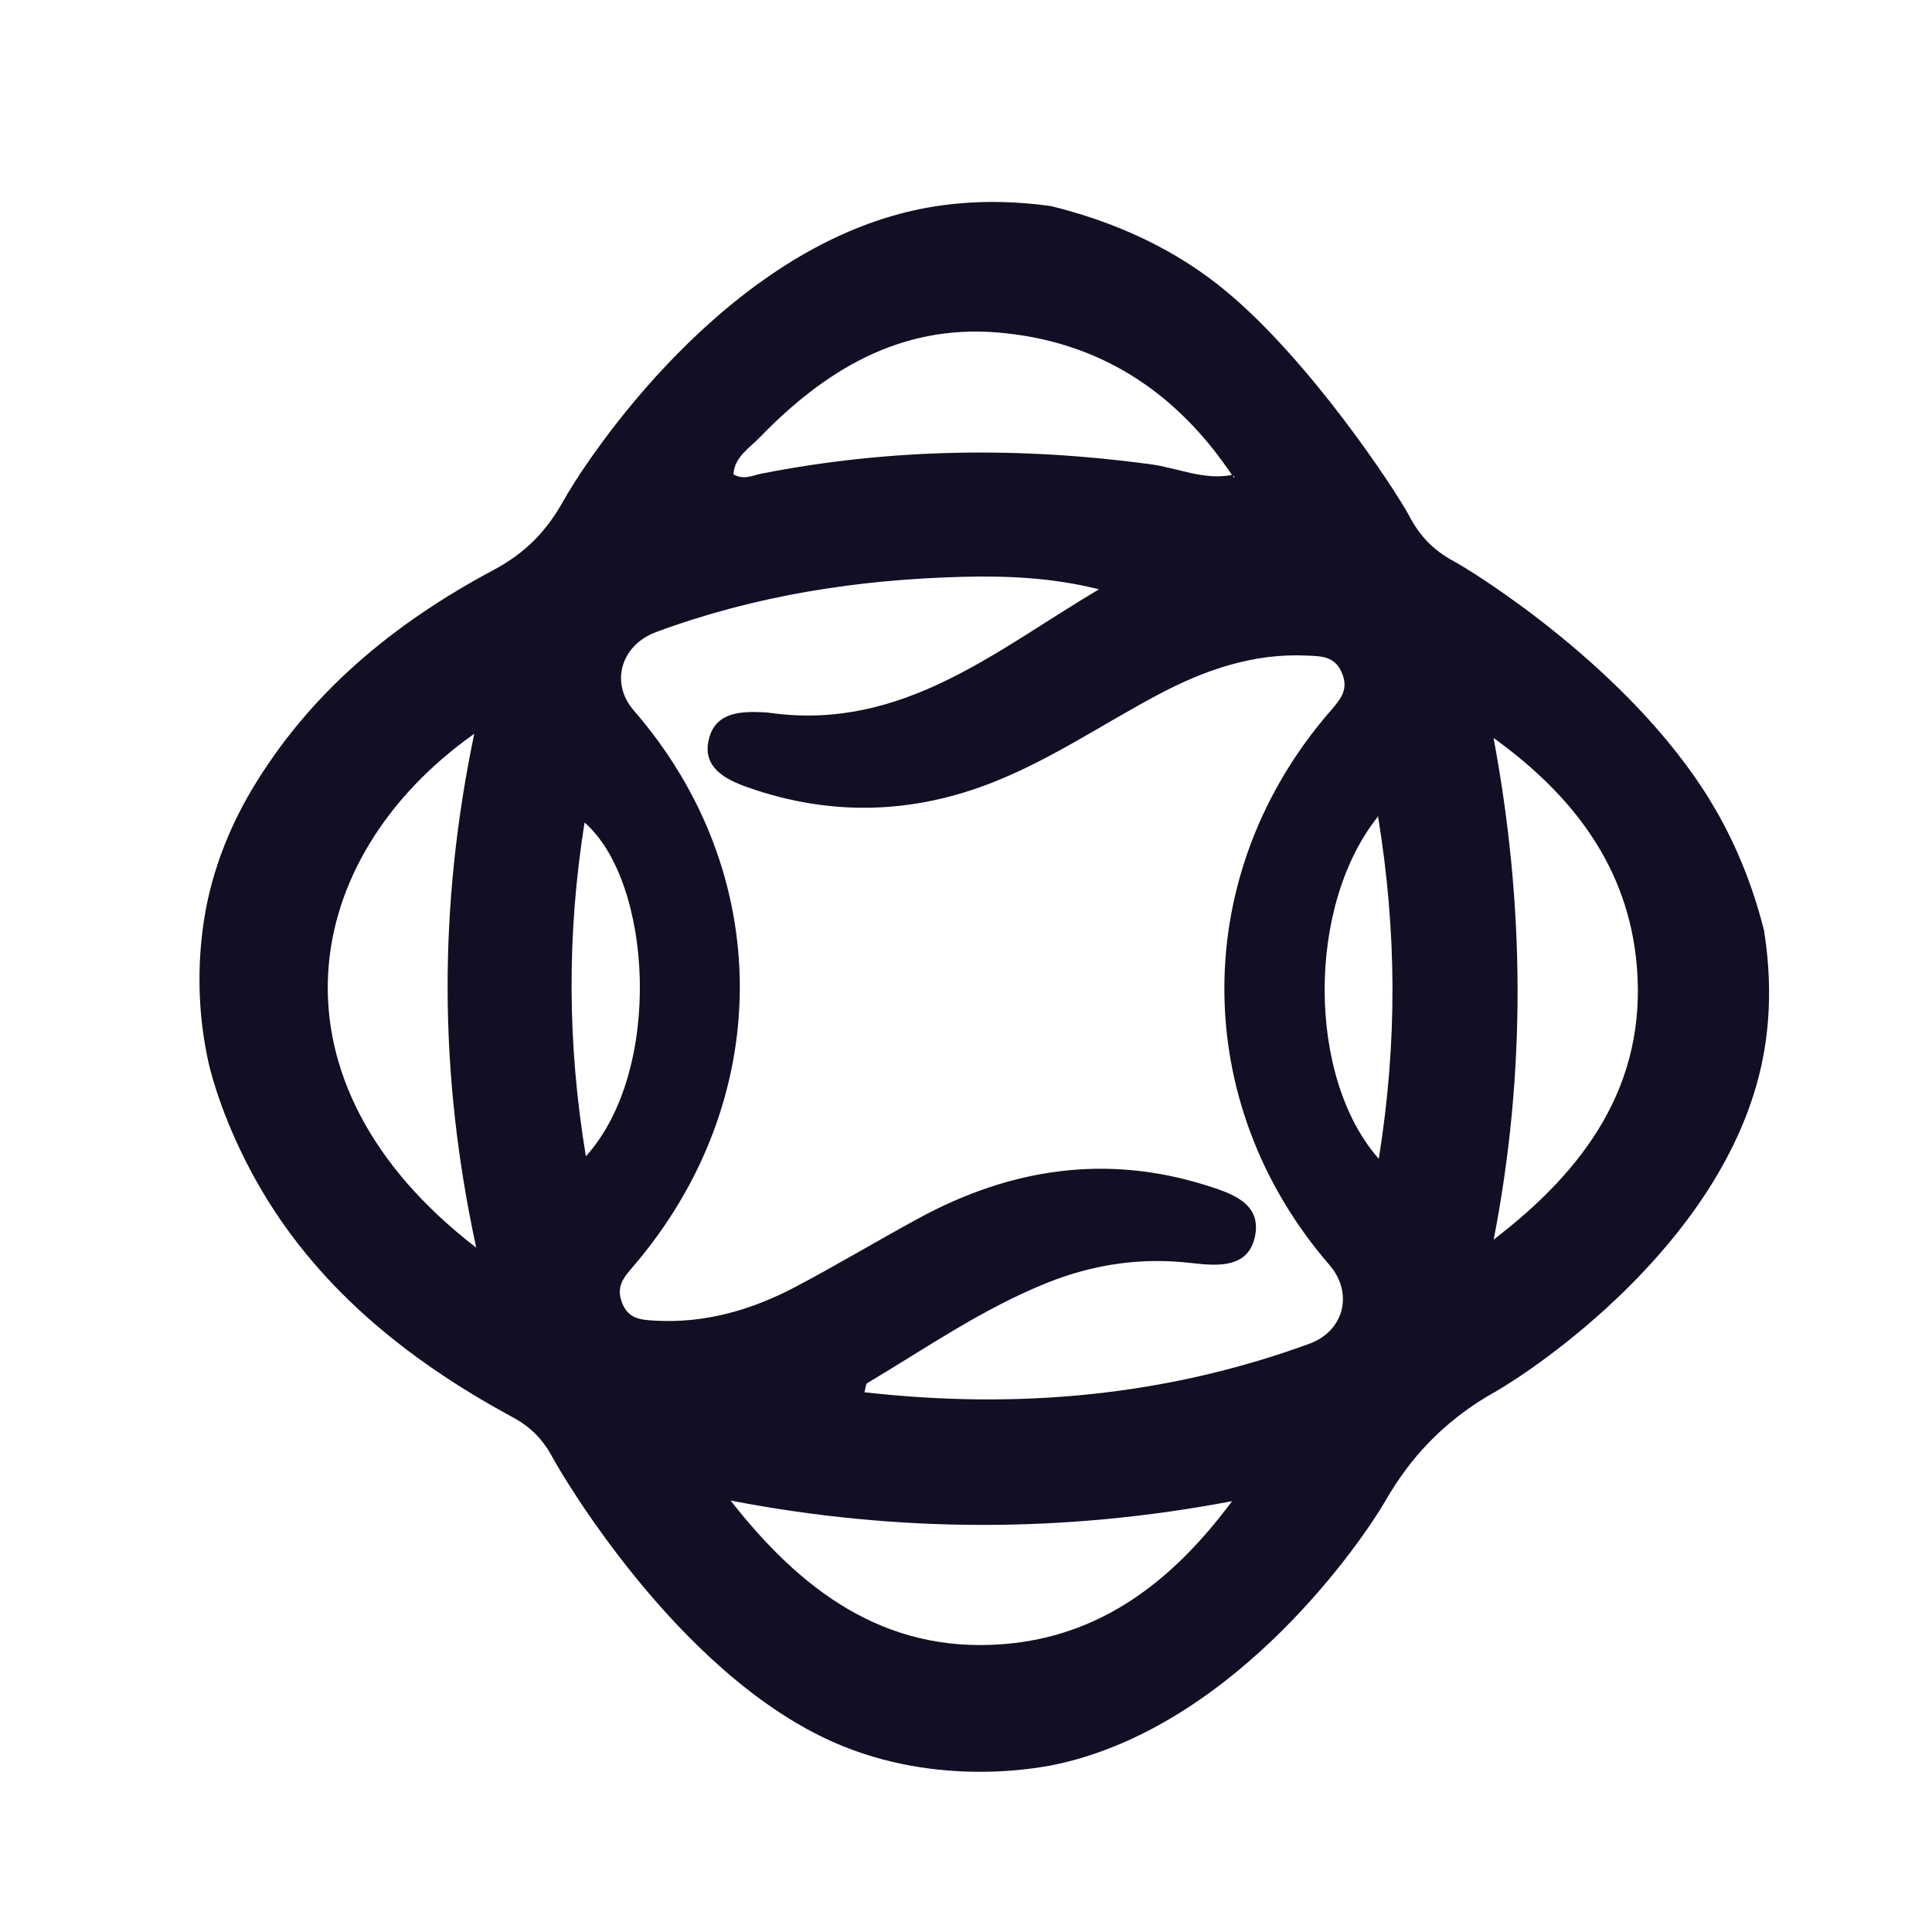 <svg width="32" height="32" viewBox="0 0 32 32" fill="none" xmlns="http://www.w3.org/2000/svg">
<g clip-path="url(#clip0_13991_865)">
<path d="M29.224 15.435C28.974 14.429 28.599 13.702 28.303 13.222C26.959 11.052 24.415 9.478 24.079 9.296C23.743 9.113 23.523 8.888 23.345 8.552C23.111 8.111 21.675 5.934 20.257 4.782C19.699 4.329 18.796 3.752 17.404 3.413C16.268 3.255 15.422 3.404 14.913 3.539C11.752 4.376 9.595 7.818 9.338 8.285C9.049 8.806 8.697 9.162 8.171 9.443C6.534 10.316 5.131 11.465 4.167 13.086C3.723 13.833 3.549 14.474 3.489 14.703C3.399 15.055 3.142 16.187 3.453 17.597C3.506 17.834 3.718 18.618 4.243 19.557C5.196 21.26 6.69 22.5 8.49 23.473C8.795 23.638 8.993 23.842 9.156 24.147C9.286 24.389 11.207 27.701 13.794 28.851C15.566 29.639 17.316 29.265 17.556 29.21C20.513 28.537 22.581 25.495 22.949 24.855C23.162 24.485 23.398 24.17 23.666 23.893C24.149 23.396 24.616 23.138 24.755 23.059C25.486 22.639 28.399 20.655 29.126 17.848C29.258 17.34 29.391 16.524 29.222 15.438L29.224 15.435ZM7.855 12.154C7.26 15.01 7.263 17.783 7.888 20.665C4.313 17.917 4.929 14.222 7.855 12.154ZM20.445 7.889C20.445 7.889 20.44 7.908 20.438 7.917C20.433 7.904 20.429 7.892 20.424 7.878C20.431 7.881 20.439 7.884 20.445 7.889ZM12.579 7.25C13.652 6.14 14.9 5.376 16.511 5.506C18.19 5.641 19.473 6.478 20.405 7.867C19.936 7.958 19.504 7.749 19.054 7.689C16.897 7.398 14.75 7.424 12.611 7.845C12.465 7.874 12.314 7.956 12.148 7.856C12.167 7.567 12.409 7.425 12.579 7.25ZM9.682 13.624C10.807 14.601 10.989 17.732 9.704 19.152C9.395 17.284 9.389 15.47 9.682 13.624ZM16.607 27.233C14.638 27.384 13.259 26.333 12.101 24.854C14.872 25.388 17.629 25.392 20.407 24.864C19.444 26.159 18.261 27.107 16.606 27.233H16.607ZM21.683 22.258C19.302 23.127 16.85 23.347 14.318 23.06C14.338 22.992 14.337 22.924 14.366 22.908C15.341 22.327 16.276 21.676 17.34 21.249C18.11 20.94 18.899 20.823 19.725 20.919C20.159 20.968 20.683 21.018 20.789 20.466C20.895 19.919 20.377 19.759 19.972 19.631C18.312 19.111 16.729 19.357 15.219 20.177C14.537 20.548 13.869 20.948 13.183 21.311C12.454 21.696 11.68 21.922 10.844 21.874C10.616 21.86 10.405 21.848 10.302 21.575C10.201 21.312 10.327 21.162 10.482 20.983C12.84 18.237 12.844 14.466 10.495 11.765C10.105 11.316 10.279 10.685 10.872 10.467C12.509 9.862 14.21 9.598 15.948 9.554C16.701 9.535 17.449 9.57 18.202 9.761C16.509 10.763 14.957 12.102 12.78 11.811C12.746 11.807 12.711 11.801 12.677 11.799C12.283 11.779 11.854 11.785 11.741 12.242C11.623 12.717 12.028 12.915 12.388 13.042C13.762 13.524 15.131 13.488 16.488 12.941C17.439 12.559 18.284 11.982 19.183 11.505C19.957 11.094 20.766 10.814 21.659 10.859C21.881 10.87 22.102 10.866 22.22 11.131C22.346 11.411 22.211 11.574 22.043 11.768C19.699 14.457 19.692 18.26 22.019 20.951C22.419 21.413 22.268 22.046 21.684 22.258H21.683ZM22.837 19.193C21.647 17.848 21.64 14.997 22.825 13.523C23.137 15.438 23.146 17.262 22.837 19.193ZM24.74 20.532C25.279 17.755 25.257 15.002 24.738 12.223C26.047 13.166 26.973 14.361 27.111 16.003C27.277 17.98 26.241 19.383 24.739 20.532H24.74Z" fill="#110F23"/>
</g>
<defs>
<clipPath id="clip0_13991_865">
<rect width="26" height="26" fill="white" transform="translate(3.305 3.345)"/>
</clipPath>
</defs>
</svg>
